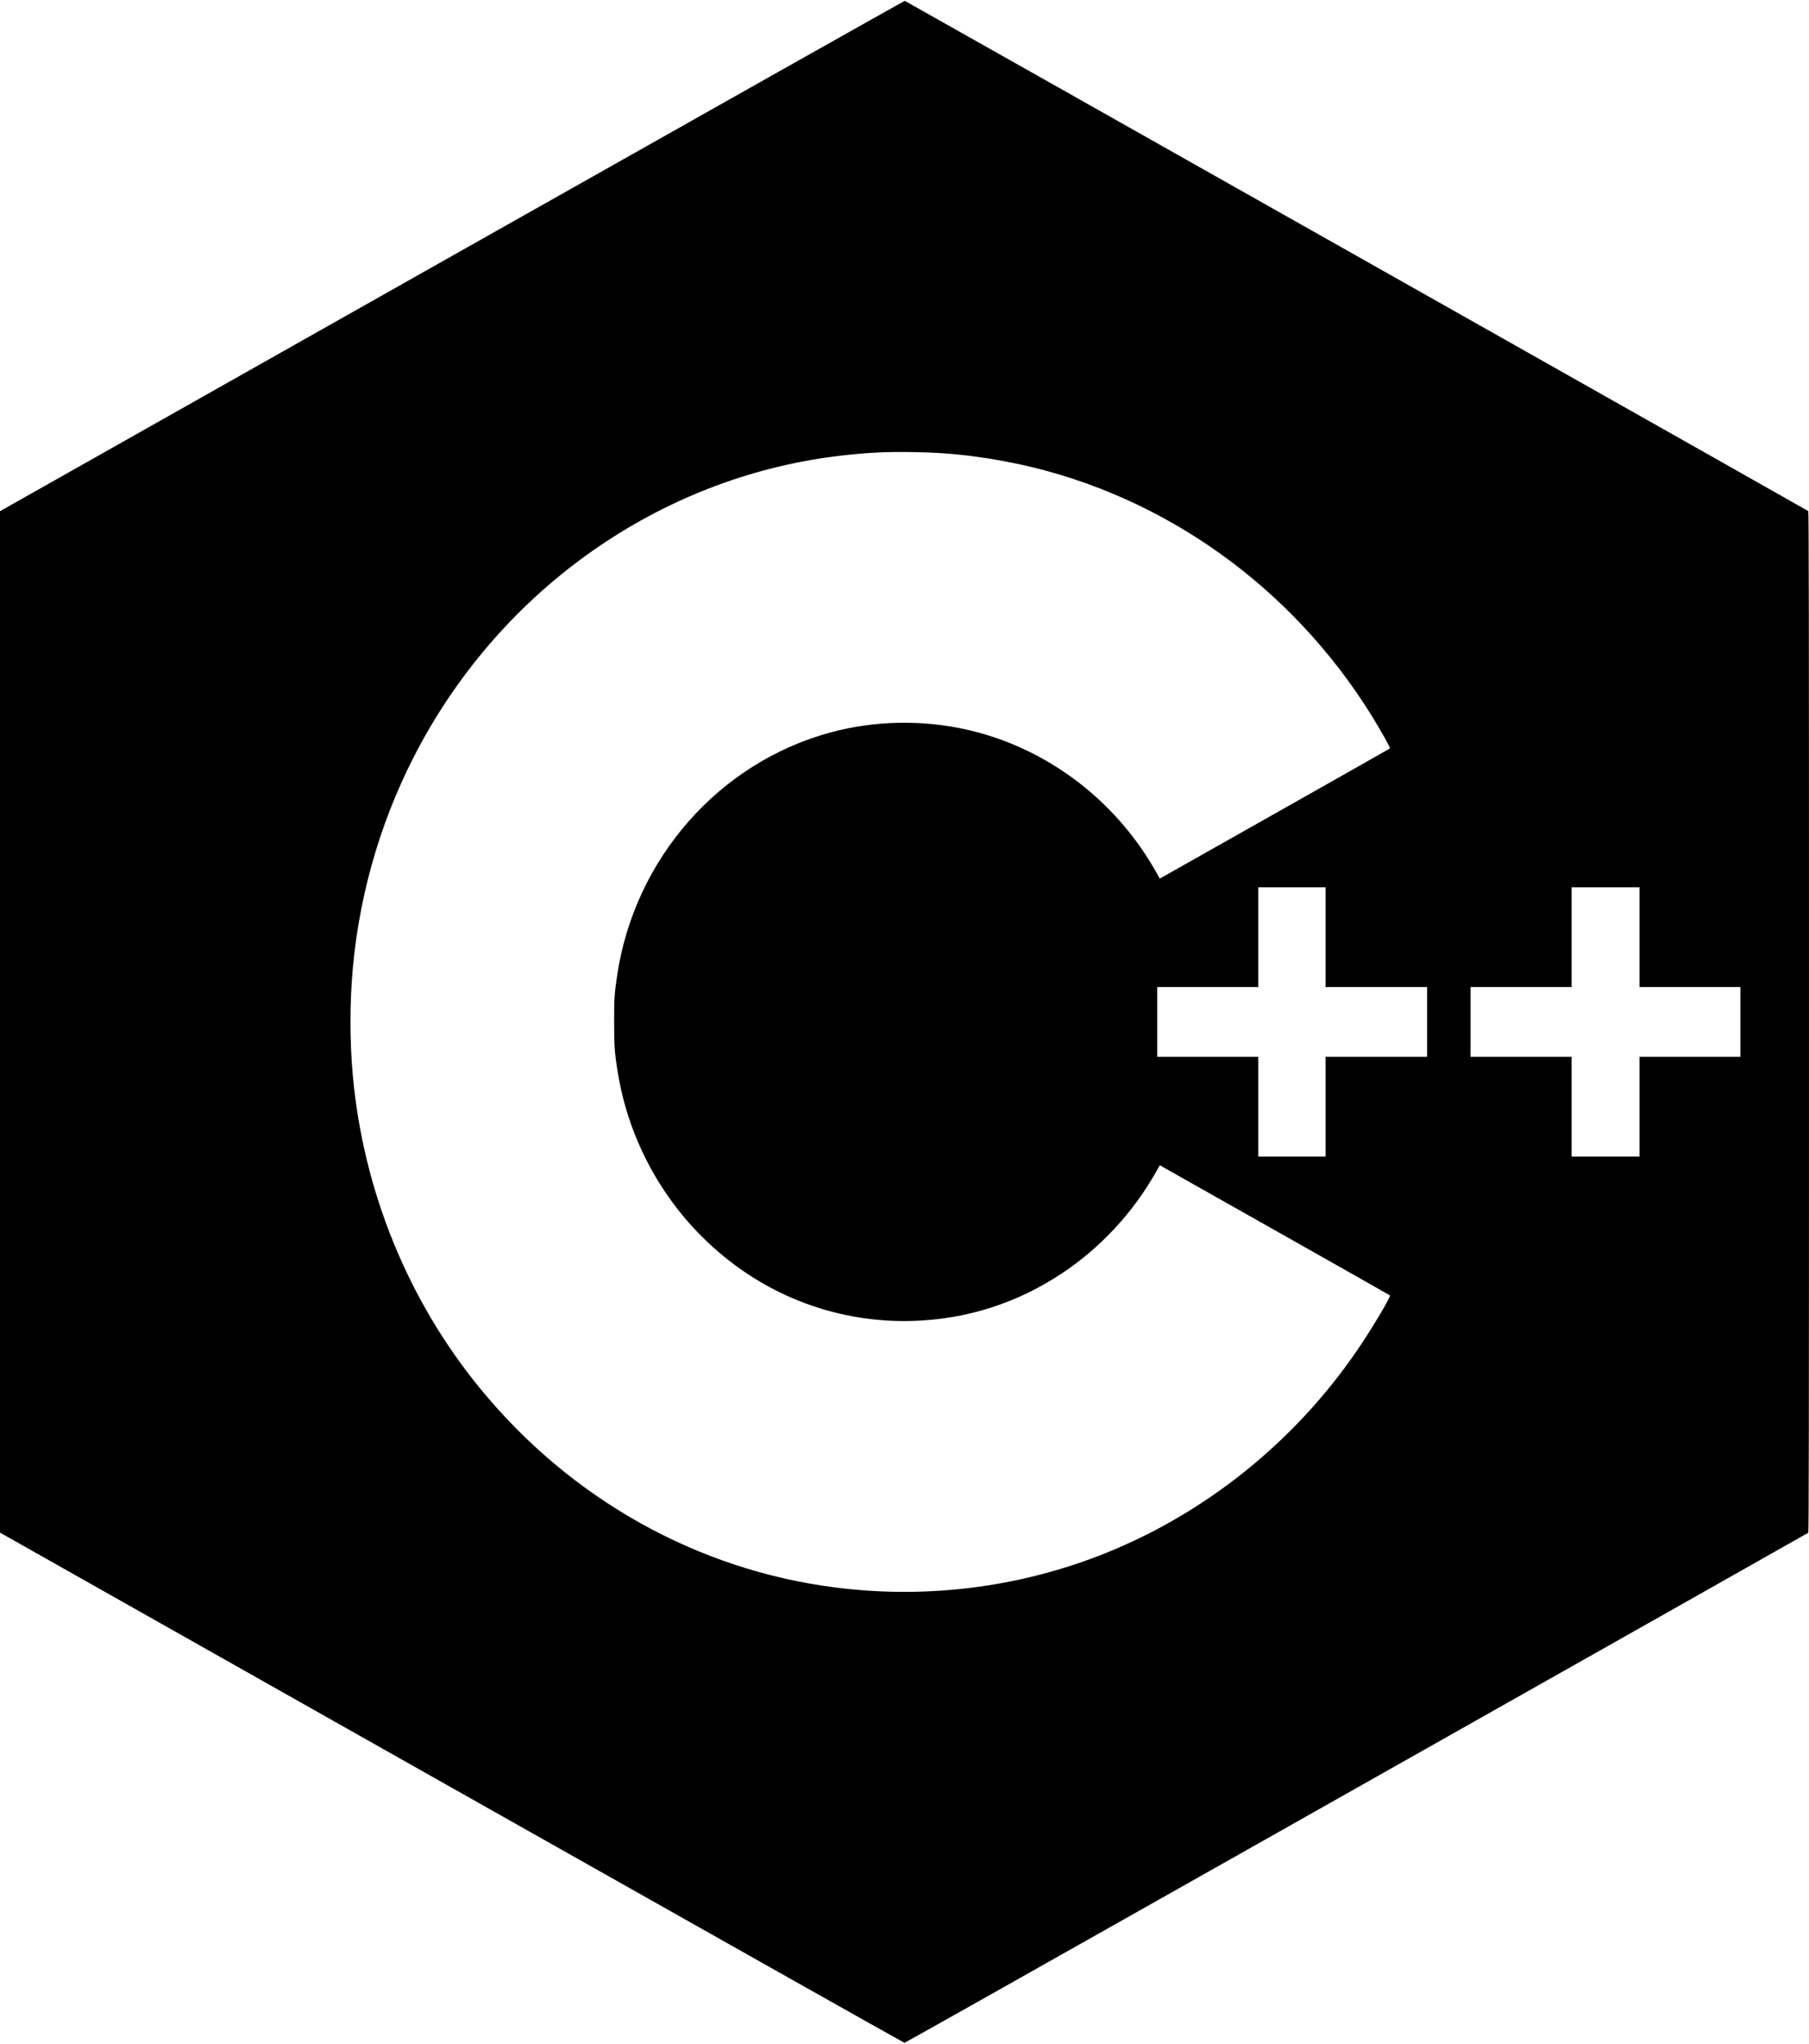 <?xml version="1.0" standalone="no"?>
<!DOCTYPE svg PUBLIC "-//W3C//DTD SVG 20010904//EN"
 "http://www.w3.org/TR/2001/REC-SVG-20010904/DTD/svg10.dtd">
<svg version="1.0" xmlns="http://www.w3.org/2000/svg"
 width="2956pt" height="3340pt" viewBox="0 0 2956 3340"
 preserveAspectRatio="xMidYMid meet">

<g transform="translate(0,3340) scale(0.1,-0.1)"
fill="#000000" stroke="none">
<path d="M7387 29218 l-7387 -4172 0 -8346 0 -8346 7382 -4169 c4060 -2293
7389 -4169 7398 -4169 8 0 2254 1265 4990 2811 2736 1545 6053 3419 7370 4163
1317 744 2401 1357 2408 1362 9 8 12 1690 12 8348 0 6658 -3 8340 -12 8348 -7
5 -2339 1324 -5183 2930 -2843 1605 -6160 3478 -7370 4162 -1210 683 -2205
1244 -2210 1246 -6 2 -3334 -1873 -7398 -4168z m7783 -3213 c612 -21 1316
-131 1950 -305 2321 -639 4315 -2219 5514 -4370 47 -85 83 -157 78 -161 -4 -4
-837 -476 -1852 -1049 -1015 -573 -1859 -1050 -1877 -1060 l-31 -18 -69 121
c-664 1176 -1801 2027 -3093 2315 -729 163 -1507 146 -2221 -48 -1819 -494
-3194 -2056 -3483 -3960 -45 -300 -51 -386 -51 -780 1 -407 9 -511 65 -845
168 -1002 652 -1938 1371 -2655 920 -919 2143 -1410 3424 -1377 890 23 1720
287 2465 783 620 412 1155 989 1523 1641 l69 121 66 -38 c37 -20 882 -497
1877 -1060 996 -562 1813 -1025 1817 -1029 17 -15 -238 -450 -459 -784 -989
-1494 -2407 -2676 -4037 -3366 -1428 -605 -3003 -821 -4554 -625 -2264 285
-4337 1445 -5819 3257 -1177 1438 -1905 3226 -2077 5102 -52 560 -52 1210 0
1770 118 1294 502 2555 1121 3683 1434 2616 4016 4372 6898 4691 482 54 817
65 1385 46z m6490 -7920 l0 -815 830 0 830 0 0 -570 0 -570 -830 0 -830 0 0
-815 0 -815 -550 0 -550 0 0 815 0 815 -825 0 -825 0 0 570 0 570 825 0 825 0
0 815 0 815 550 0 550 0 0 -815z m5130 0 l0 -815 825 0 825 0 0 -570 0 -570
-825 0 -825 0 0 -815 0 -815 -555 0 -555 0 0 815 0 815 -825 0 -825 0 0 570 0
570 825 0 825 0 0 815 0 815 555 0 555 0 0 -815z"/>
</g>
</svg>

